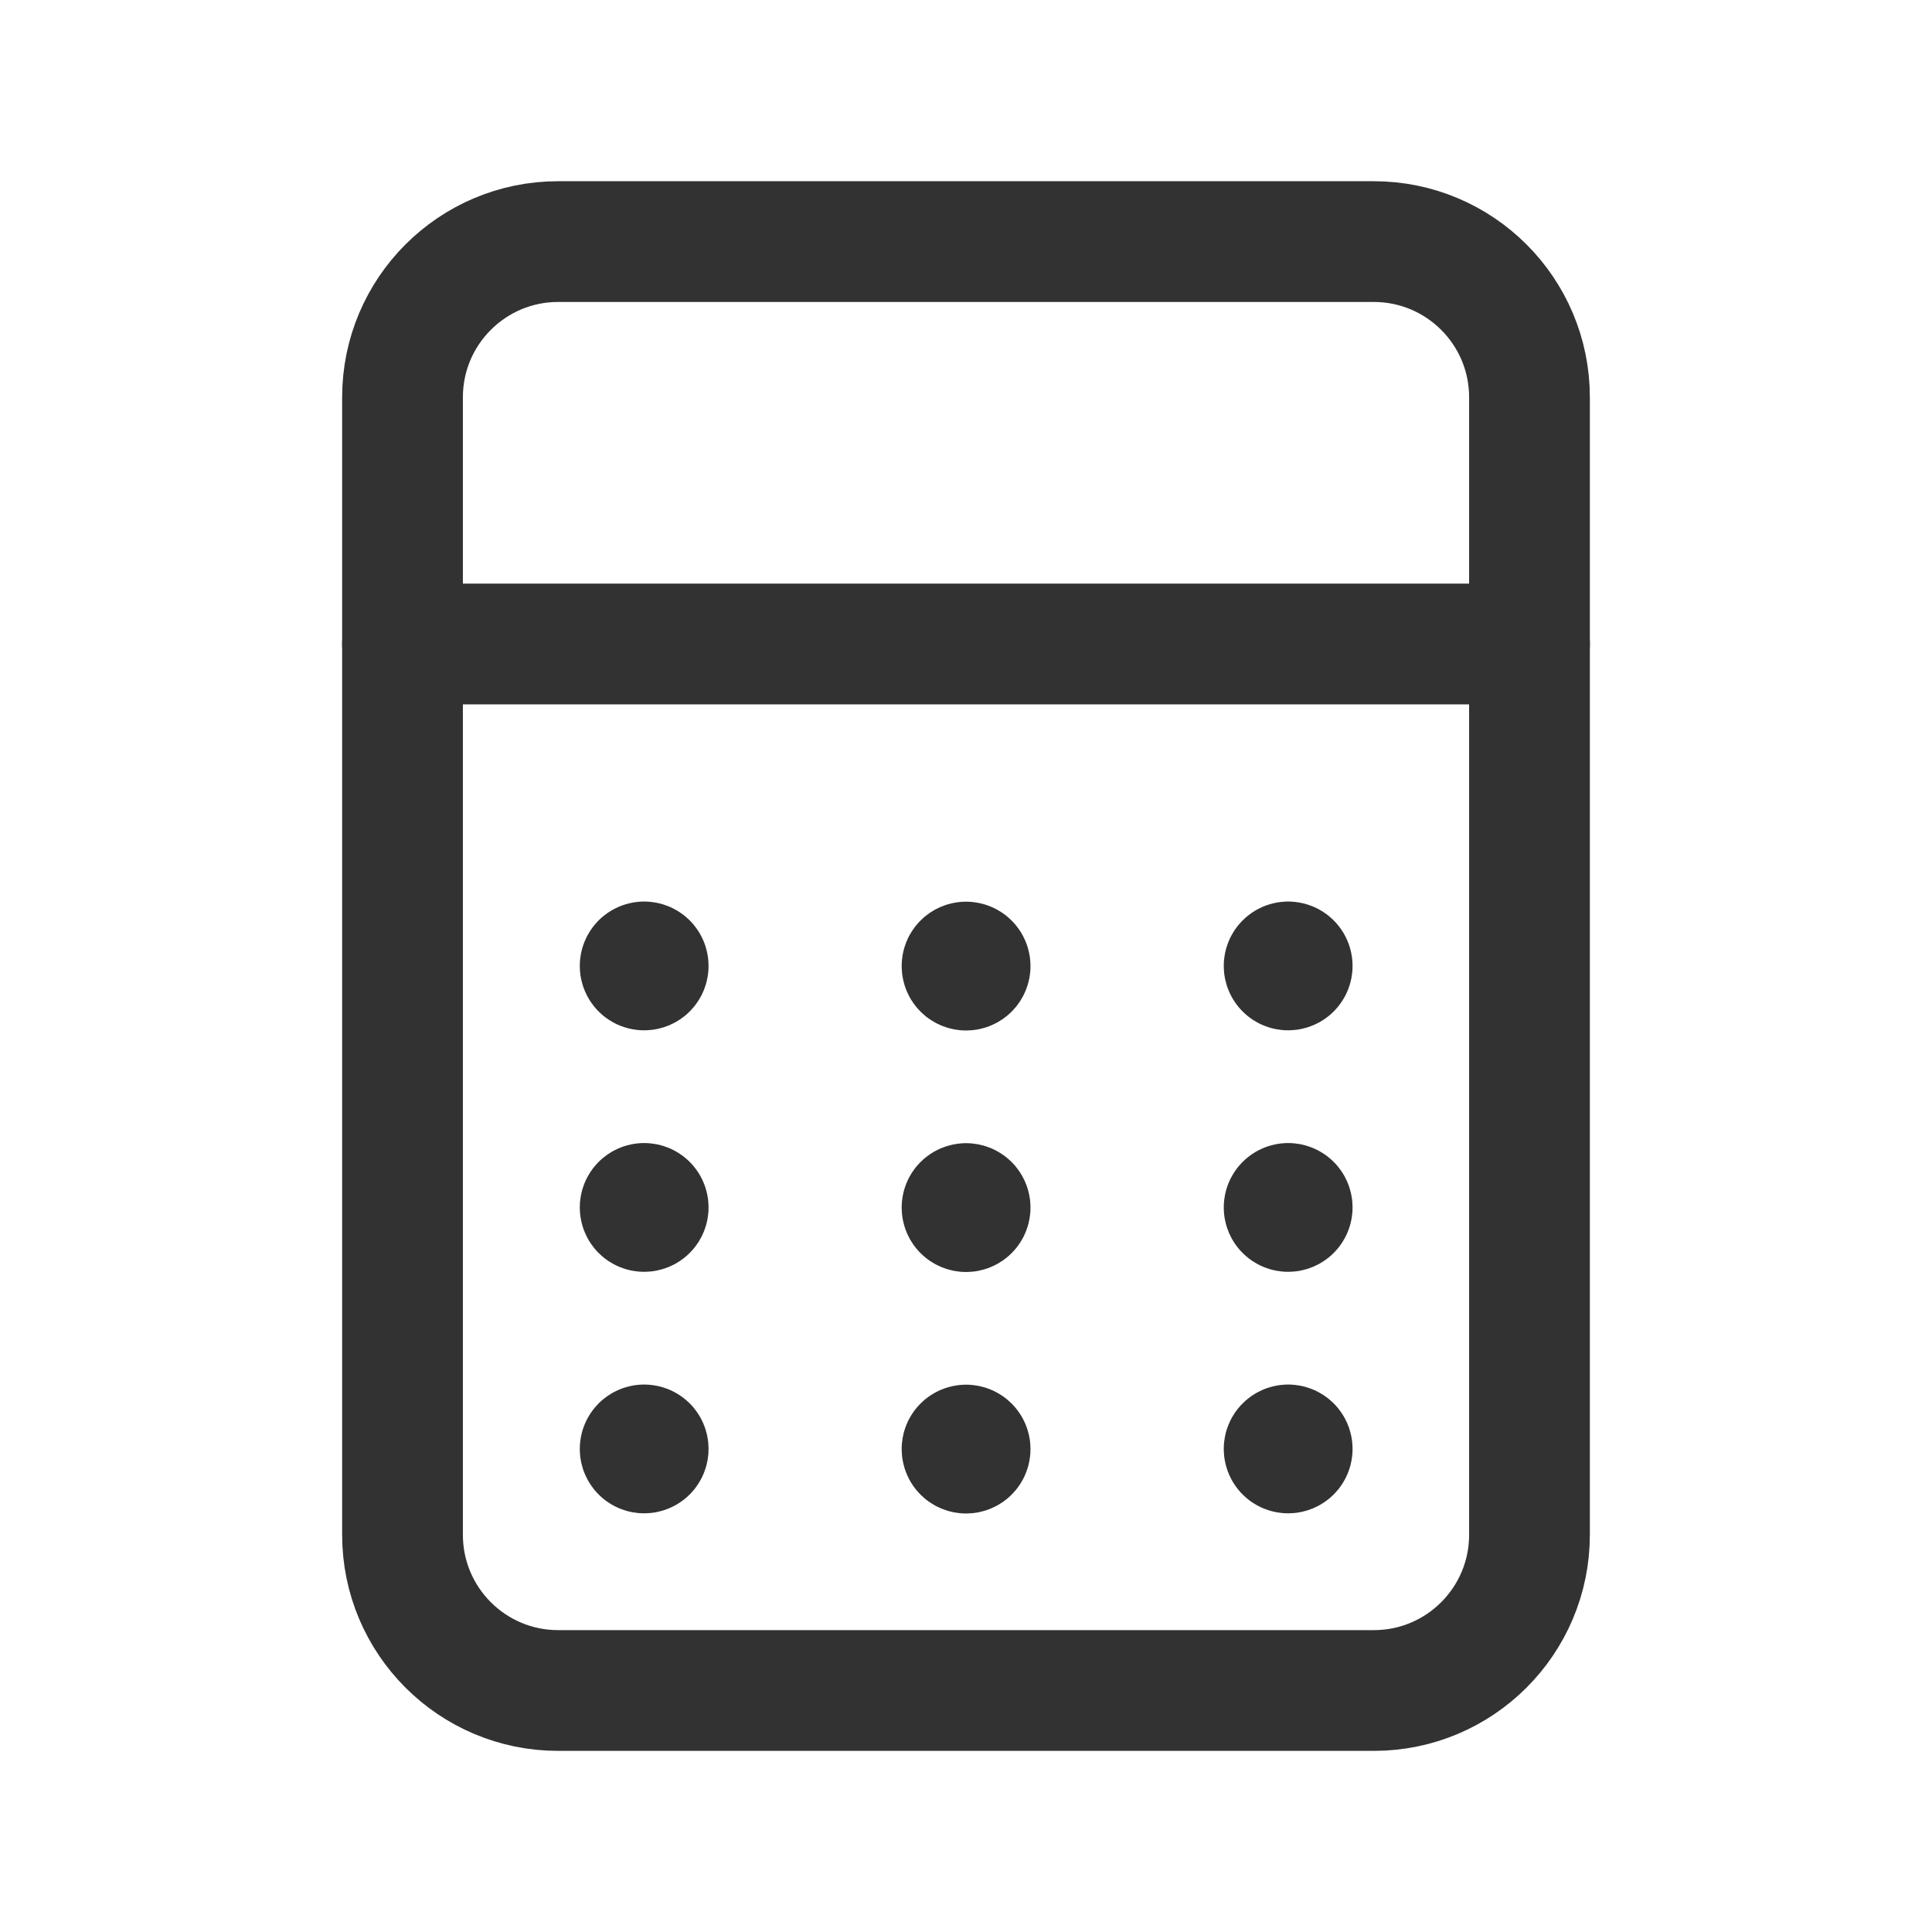 <?xml version="1.0" encoding="UTF-8"?>
<svg width="44px" height="44px" viewBox="0 0 44 44" version="1.1" xmlns="http://www.w3.org/2000/svg" xmlns:xlink="http://www.w3.org/1999/xlink">
    <title>-mockplus-</title>
    <defs>
        <filter color-interpolation-filters="auto" id="filter-1">
            <feColorMatrix in="SourceGraphic" type="matrix" values="0 0 0 0 0.235 0 0 0 0 0.235 0 0 0 0 0.263 0 0 0 0.6 0"></feColorMatrix>
        </filter>
    </defs>
    <g id="页面-1" stroke="none" stroke-width="1" fill="none" fill-rule="evenodd">
        <g id="快捷方式切图" transform="translate(-1306, -485)">
            <g id="Computers,-Devices,-Electronics/Calculator" transform="translate(1306, 485)" filter="url(#filter-1)">
                <g transform="translate(-0, -0)" id="Path">
                    <polygon points="0 0 44 0 44 44 0 44"></polygon>
                    <path d="M31.288,38.5 L12.712,38.5 C10.754,38.5 9.167,36.912 9.167,34.954 L9.167,9.048 C9.167,7.09 10.754,5.502 12.712,5.502 L31.286,5.502 C33.246,5.502 34.833,7.09 34.833,9.048 L34.833,34.953 C34.833,36.912 33.246,38.5 31.288,38.5 L31.288,38.5 Z" stroke="#323232" stroke-width="2.75" stroke-linecap="round" stroke-linejoin="round"></path>
                    <line x1="34.833" y1="14.667" x2="9.167" y2="14.667" stroke="#323232" stroke-width="2.75" stroke-linecap="round" stroke-linejoin="round"></line>
                    <path d="M14.67,27.407 C14.722,27.407 14.762,27.447 14.762,27.498 C14.762,27.55 14.722,27.59 14.67,27.59 C14.619,27.59 14.579,27.55 14.579,27.498 C14.579,27.449 14.619,27.407 14.67,27.407" stroke="#323232" stroke-width="2.75" stroke-linecap="round" stroke-linejoin="round"></path>
                    <path d="M22.002,27.41 C22.053,27.41 22.094,27.451 22.094,27.502 C22.094,27.553 22.053,27.594 22.002,27.594 C21.951,27.594 21.91,27.553 21.91,27.502 C21.908,27.451 21.951,27.41 22.002,27.41" stroke="#323232" stroke-width="2.75" stroke-linecap="round" stroke-linejoin="round"></path>
                    <path d="M29.337,27.407 C29.388,27.407 29.429,27.447 29.429,27.498 C29.429,27.55 29.388,27.59 29.337,27.59 C29.286,27.59 29.245,27.55 29.245,27.498 C29.245,27.449 29.286,27.407 29.337,27.407" stroke="#323232" stroke-width="2.75" stroke-linecap="round" stroke-linejoin="round"></path>
                    <path d="M14.67,21.907 C14.722,21.907 14.762,21.947 14.762,21.998 C14.762,22.05 14.722,22.09 14.67,22.09 C14.619,22.09 14.579,22.05 14.579,21.998 C14.579,21.949 14.619,21.907 14.67,21.907" stroke="#323232" stroke-width="2.75" stroke-linecap="round" stroke-linejoin="round"></path>
                    <path d="M22.002,21.91 C22.053,21.91 22.094,21.951 22.094,22.002 C22.094,22.053 22.053,22.094 22.002,22.094 C21.951,22.094 21.91,22.053 21.91,22.002 C21.908,21.951 21.951,21.91 22.002,21.91" stroke="#323232" stroke-width="2.75" stroke-linecap="round" stroke-linejoin="round"></path>
                    <path d="M29.337,21.907 C29.388,21.907 29.429,21.947 29.429,21.998 C29.429,22.05 29.388,22.09 29.337,22.09 C29.286,22.09 29.245,22.05 29.245,21.998 C29.245,21.949 29.286,21.907 29.337,21.907" stroke="#323232" stroke-width="2.75" stroke-linecap="round" stroke-linejoin="round"></path>
                    <path d="M14.67,32.907 C14.722,32.907 14.762,32.947 14.762,32.998 C14.762,33.05 14.722,33.09 14.67,33.09 C14.619,33.09 14.579,33.05 14.579,32.998 C14.579,32.949 14.619,32.907 14.67,32.907" stroke="#323232" stroke-width="2.75" stroke-linecap="round" stroke-linejoin="round"></path>
                    <path d="M22.002,32.91 C22.053,32.91 22.094,32.951 22.094,33.002 C22.094,33.053 22.053,33.094 22.002,33.094 C21.951,33.094 21.91,33.053 21.91,33.002 C21.908,32.951 21.951,32.91 22.002,32.91" stroke="#323232" stroke-width="2.75" stroke-linecap="round" stroke-linejoin="round"></path>
                    <path d="M29.337,32.907 C29.388,32.907 29.429,32.947 29.429,32.998 C29.429,33.05 29.388,33.09 29.337,33.09 C29.286,33.09 29.245,33.05 29.245,32.998 C29.245,32.949 29.286,32.907 29.337,32.907" stroke="#323232" stroke-width="2.75" stroke-linecap="round" stroke-linejoin="round"></path>
                </g>
            </g>
        </g>
    </g>
</svg>